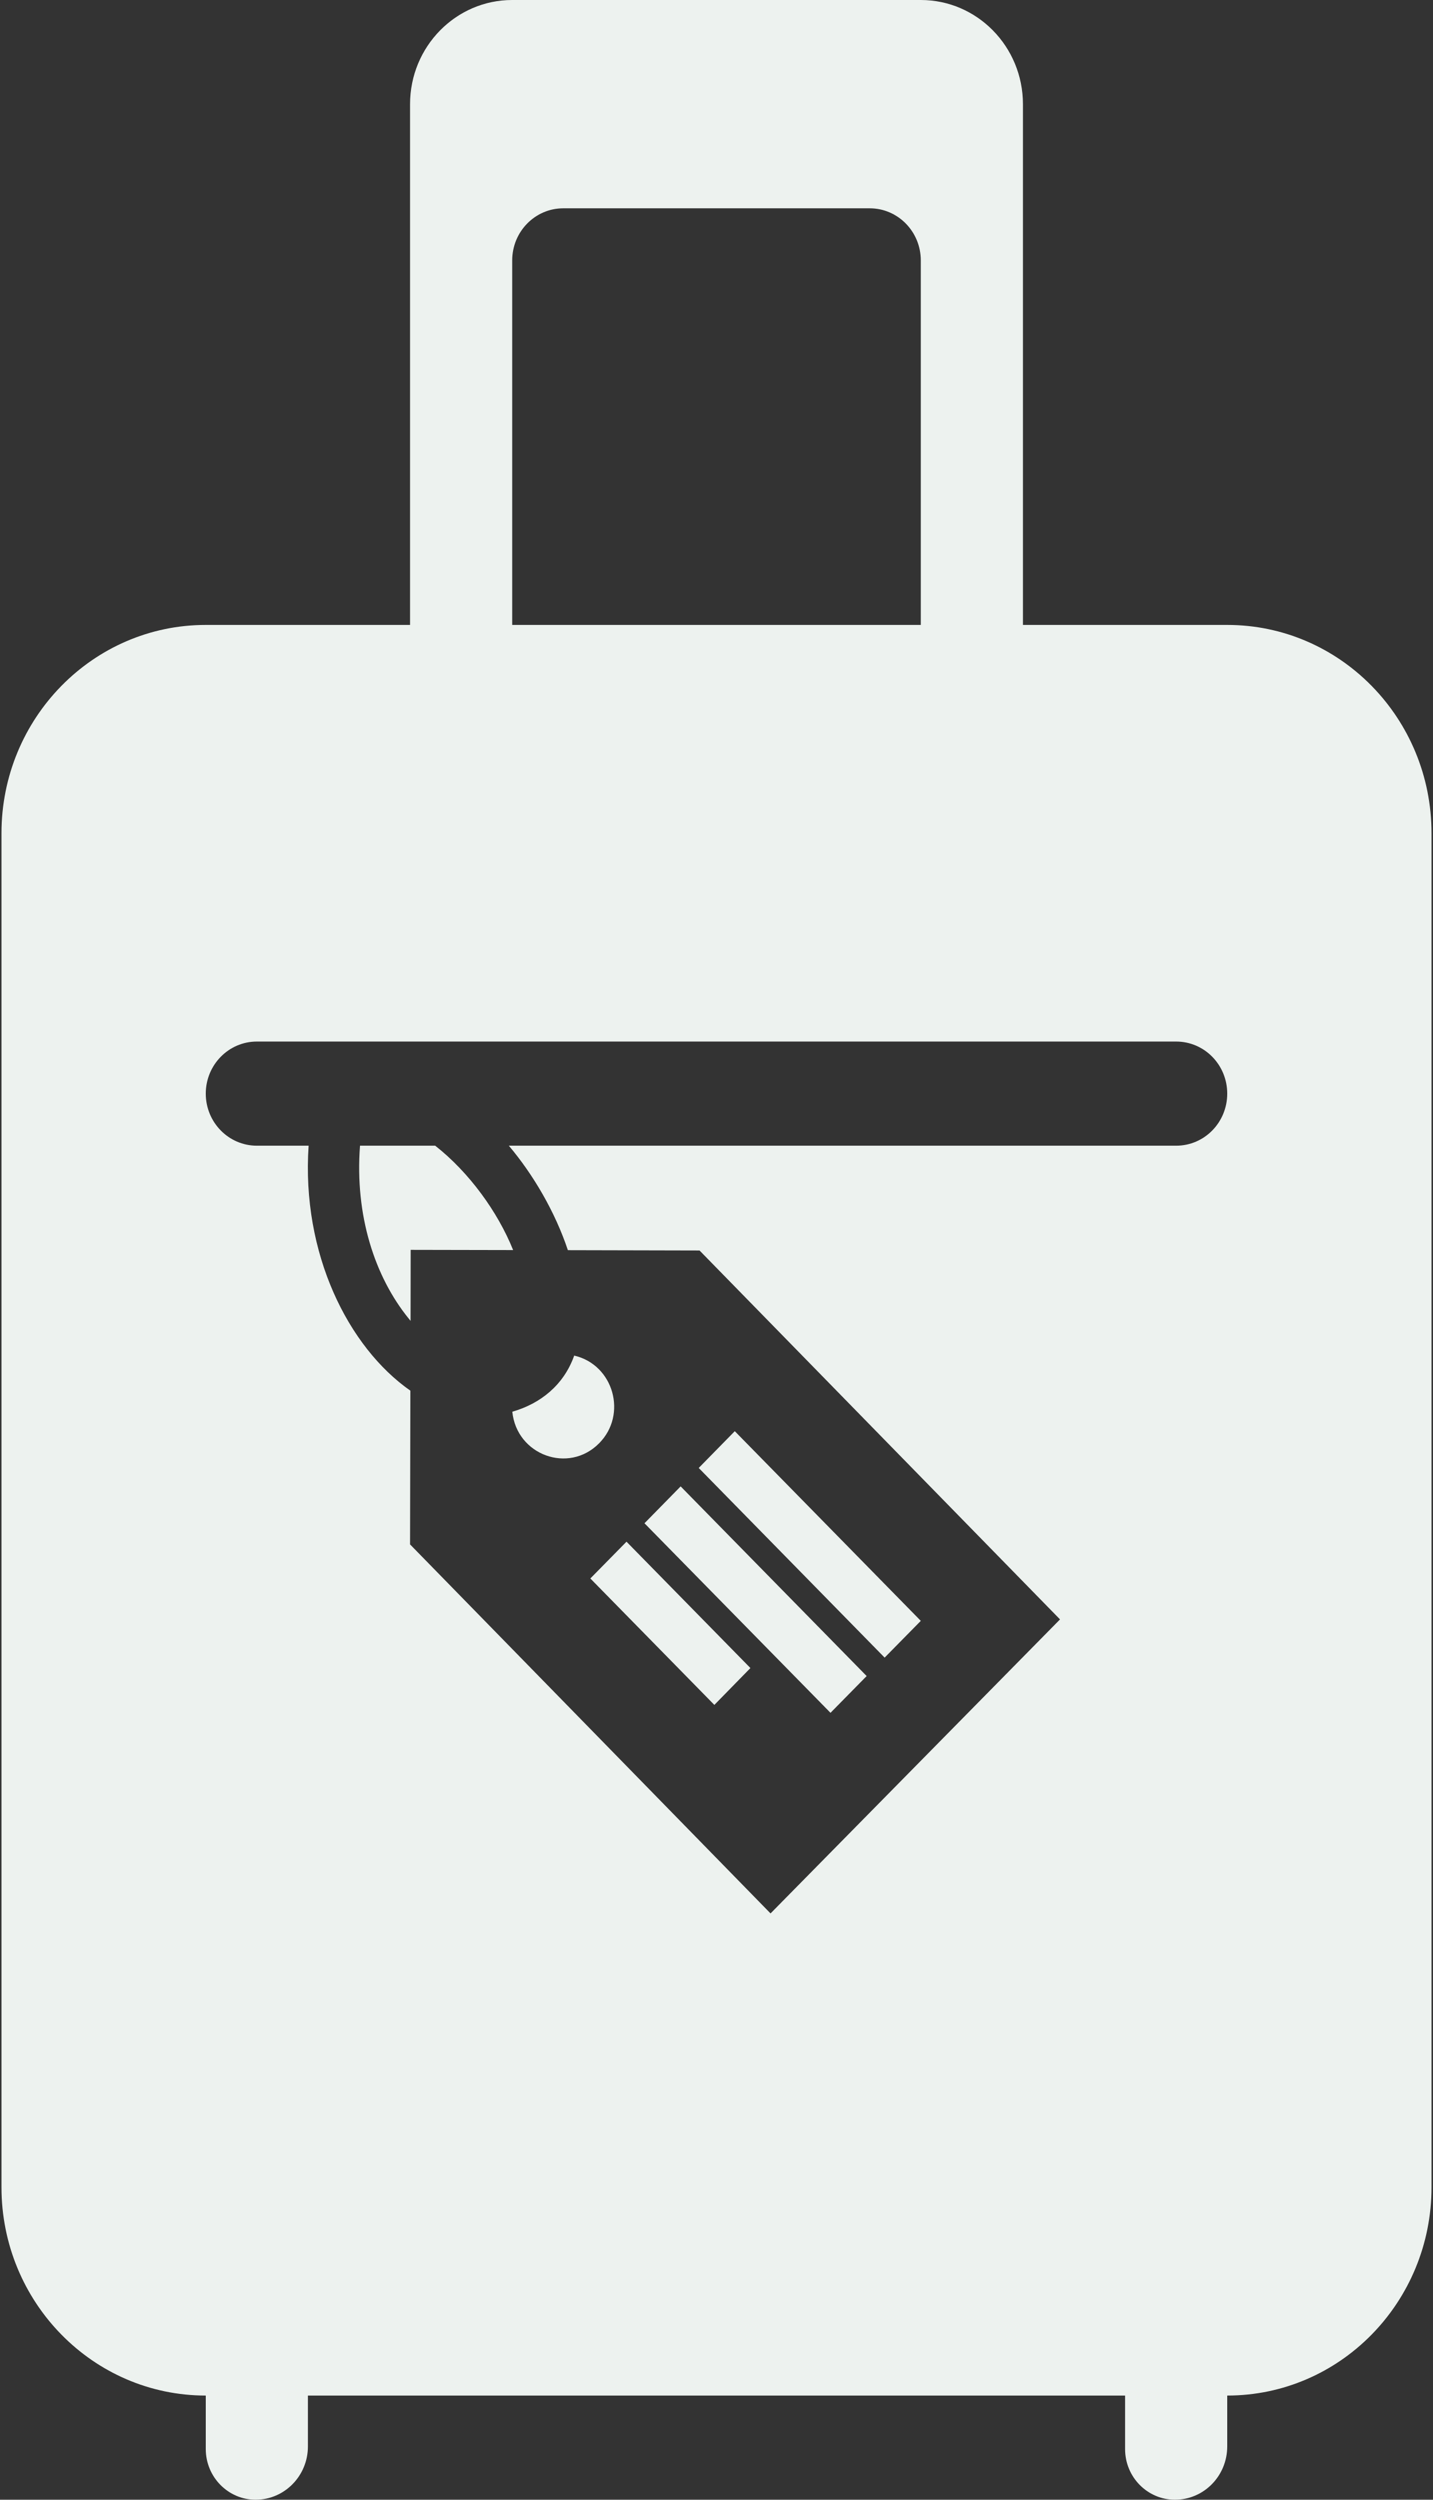 <svg width="121" height="211" viewBox="0 0 121 211" fill="none" xmlns="http://www.w3.org/2000/svg">
<rect x="0" y="0" width="121" height="211" fill="#333333" stroke="none"/>
<path fill-rule="evenodd" clip-rule="evenodd" d="M21.584 211H21.575C19.281 211 17.375 209.101 17.375 206.718V202.208C7.853 202.208 0.125 194.331 0.125 184.625V70.333C0.125 60.627 7.853 52.75 17.375 52.75H34.625V8.792C34.625 3.939 38.489 0 43.25 0H77.75C82.511 0 86.375 3.939 86.375 8.792V52.75H103.625C113.156 52.75 120.875 60.627 120.875 70.333V184.625C120.875 194.331 113.156 202.208 103.625 202.208V206.499C103.625 208.987 101.659 211 99.209 211H99.2C96.915 211 95 209.119 95 206.718V202.208H26V206.499C26 208.987 24.025 211 21.584 211V211ZM99.312 96.708C101.702 96.708 103.625 94.739 103.625 92.312C103.625 89.886 101.702 87.917 99.312 87.917H21.688C19.307 87.917 17.375 89.886 17.375 92.312C17.375 94.739 19.307 96.708 21.688 96.708H26.06C25.439 105.825 29.416 113.729 34.651 117.386L34.625 130.363L65.063 161.512L89.506 136.693L59.068 105.553L47.951 105.526C46.881 102.326 45.061 99.188 42.965 96.708H99.312V96.708ZM57.473 125.466L73.179 141.475L70.126 144.579L54.419 128.578L57.473 125.466V125.466ZM63.364 140.799L60.319 143.911L49.848 133.238L52.901 130.134L63.364 140.799ZM62.044 120.806L77.75 136.816L74.697 139.919L58.999 123.91L62.044 120.806ZM48.485 114.424C47.606 116.912 45.63 118.485 43.259 119.162C43.621 122.82 48.011 124.437 50.59 121.826C52.996 119.4 51.815 115.197 48.485 114.424ZM36.747 96.708C39.627 98.968 42.042 102.317 43.328 105.518L34.677 105.5L34.668 111.496L34.513 111.303C31.649 107.777 29.95 102.599 30.399 96.708H36.747ZM73.438 17.583H47.562C45.182 17.583 43.25 19.553 43.25 21.979V52.75H77.75V21.979C77.75 19.553 75.818 17.583 73.438 17.583Z" fill="#EDF2EF"/>
</svg>
